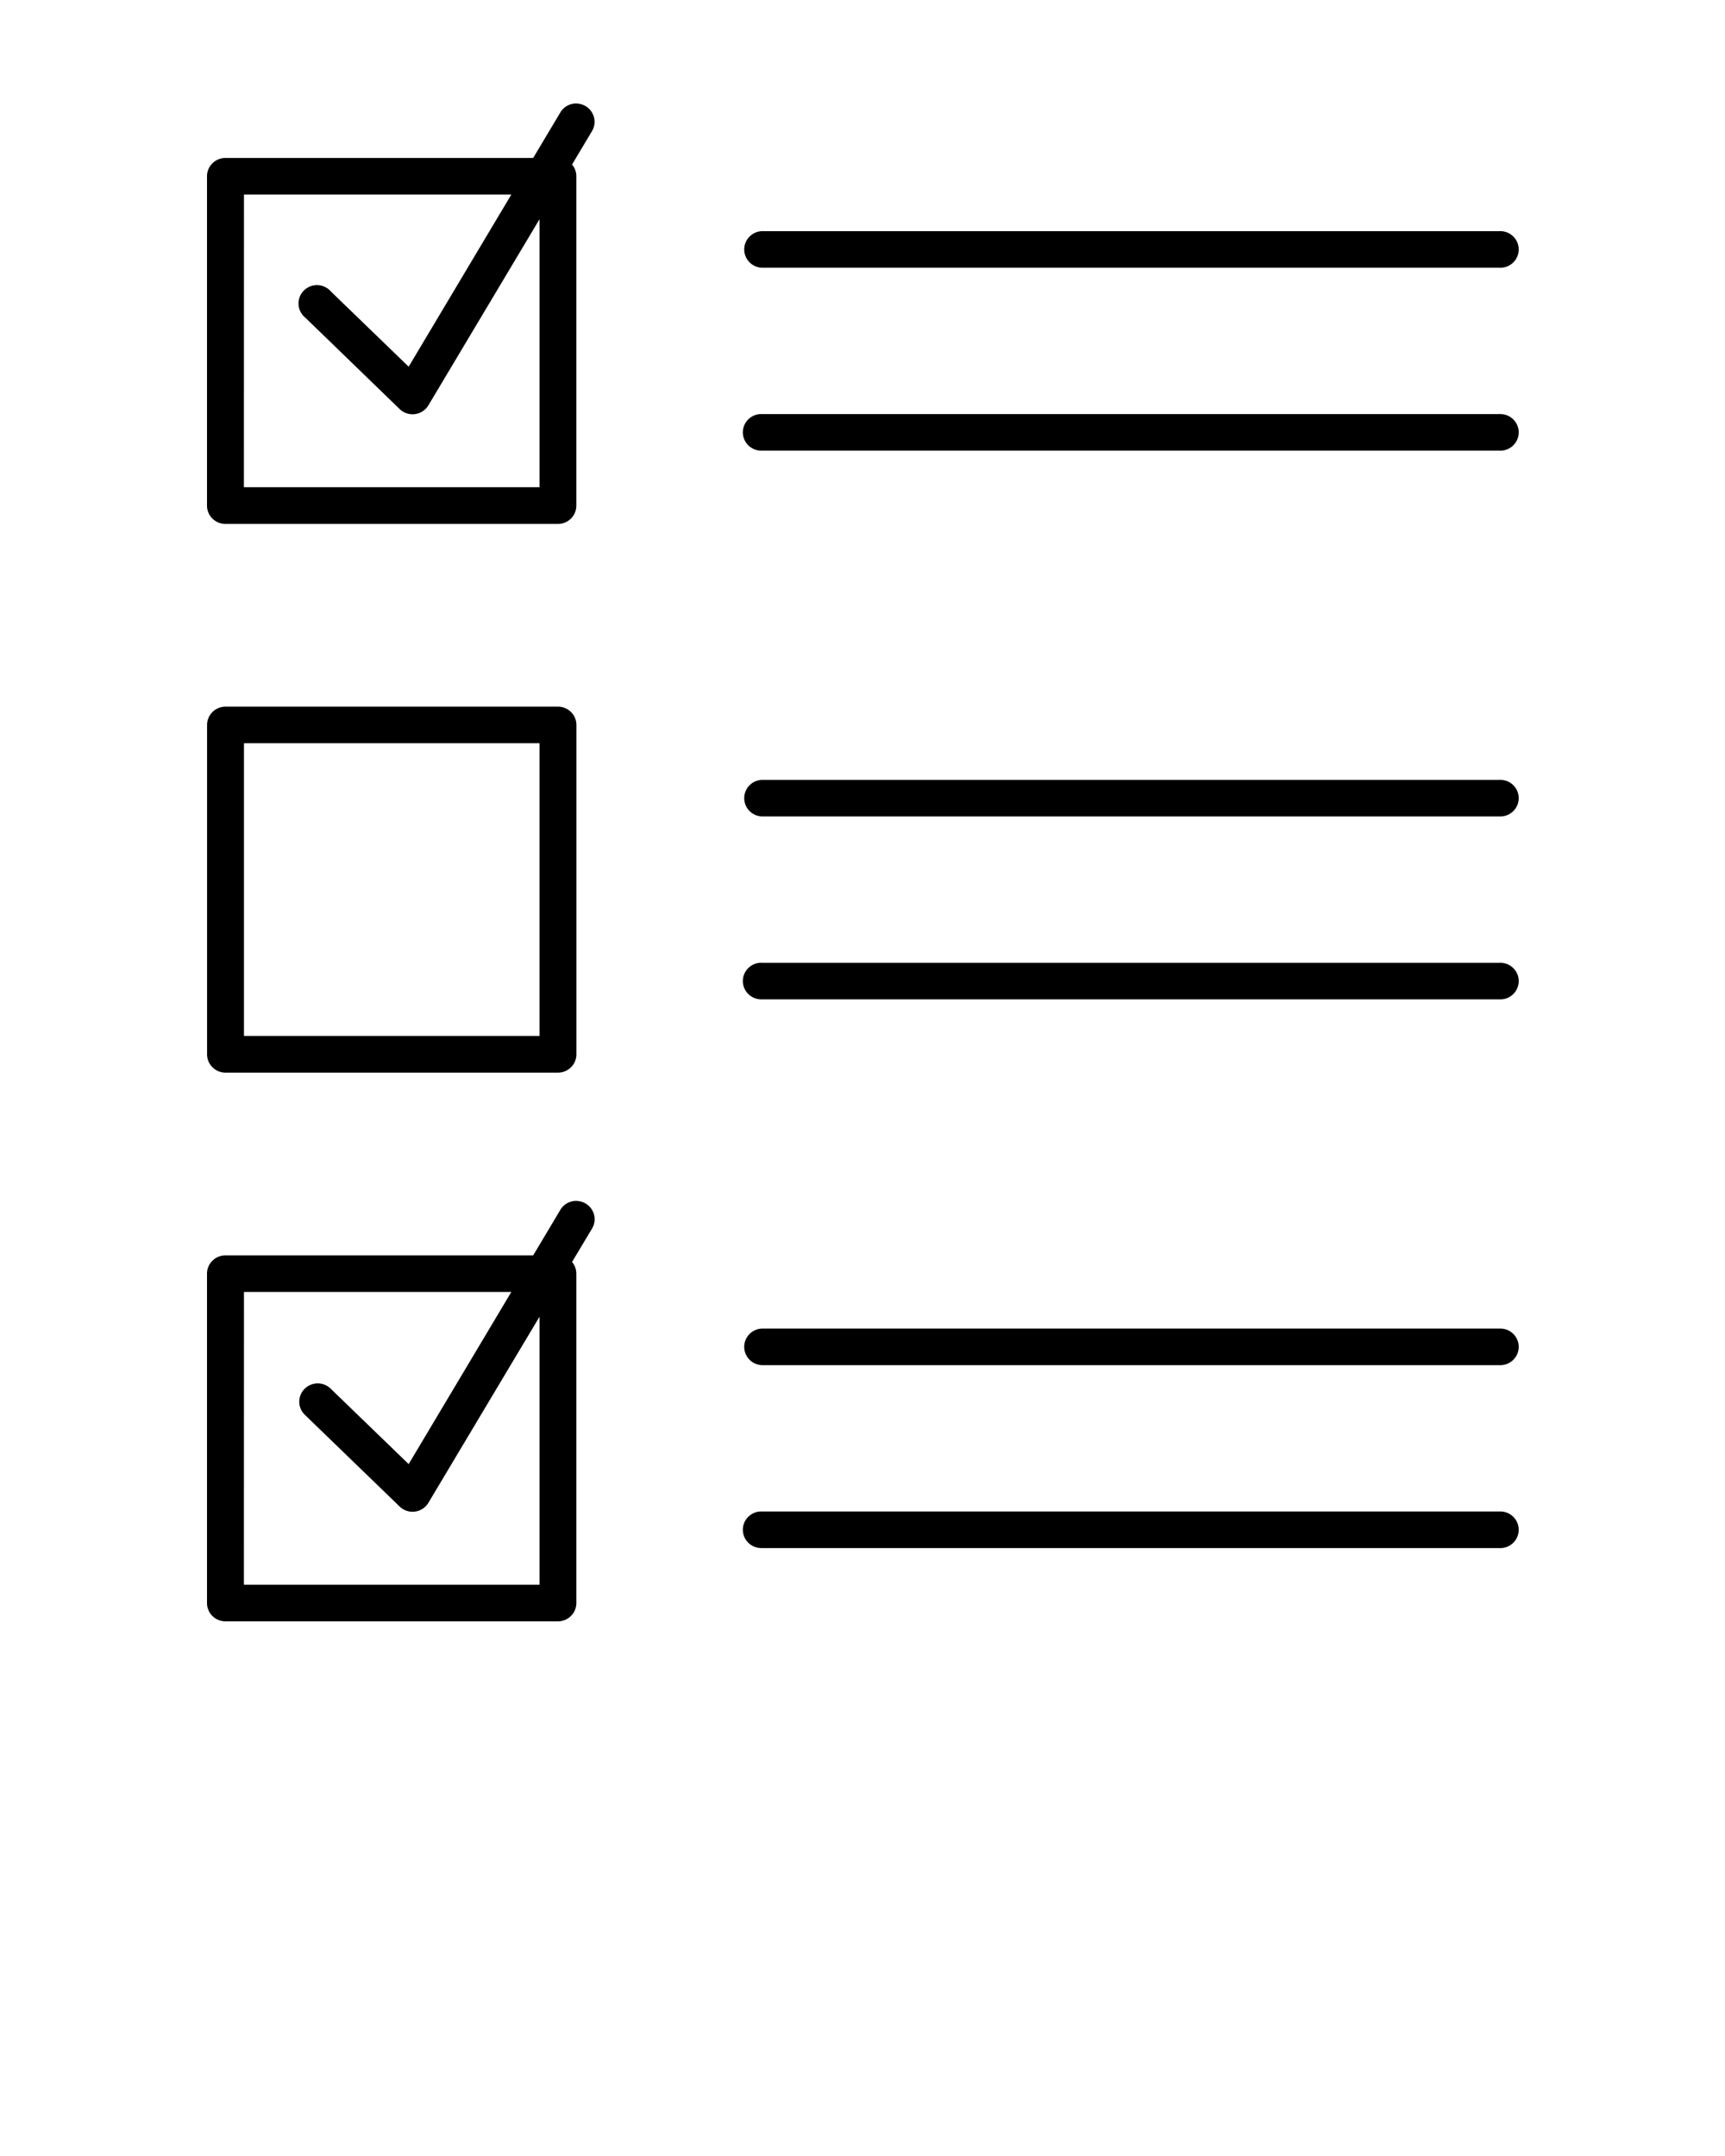 <svg xmlns="http://www.w3.org/2000/svg" viewBox="0 0 26.458 33.073" version="1.1" x="0px" y="0px"><g transform="translate(0,-270.542)"><path style="color:#000000;font-style:normal;font-variant:normal;font-weight:normal;font-stretch:normal;font-size:medium;line-height:normal;font-family:sans-serif;font-variant-ligatures:normal;font-variant-position:normal;font-variant-caps:normal;font-variant-numeric:normal;font-variant-alternates:normal;font-feature-settings:normal;text-indent:0;text-align:start;text-decoration:none;text-decoration-line:none;text-decoration-style:solid;text-decoration-color:#000000;letter-spacing:normal;word-spacing:normal;text-transform:none;writing-mode:lr-tb;direction:ltr;text-orientation:mixed;dominant-baseline:auto;baseline-shift:baseline;text-anchor:start;white-space:normal;shape-padding:0;clip-rule:nonzero;display:inline;overflow:visible;visibility:visible;opacity:1;isolation:auto;mix-blend-mode:normal;color-interpolation:sRGB;color-interpolation-filters:linearRGB;solid-color:#000000;solid-opacity:1;vector-effect:none;fill:#000000;fill-opacity:1;fill-rule:nonzero;stroke:none;stroke-width:0.529;stroke-linecap:round;stroke-linejoin:round;stroke-miterlimit:4;stroke-dasharray:none;stroke-dashoffset:0;stroke-opacity:1;marker:none;color-rendering:auto;image-rendering:auto;shape-rendering:auto;text-rendering:auto;enable-background:accumulate" d="m 8.845,272.129 a 0.283,0.281 0 0 0 -0.031,0.001 0.283,0.281 0 0 0 -0.222,0.141 l -0.414,0.694 H 3.459 a 0.283,0.281 0 0 0 -0.284,0.282 v 5.05 a 0.283,0.281 0 0 0 0.284,0.282 h 5.097 a 0.283,0.281 0 0 0 0.284,-0.282 v -5.05 a 0.283,0.281 0 0 0 -0.066,-0.181 l 0.304,-0.509 a 0.283,0.281 0 0 0 -0.235,-0.427 z m -5.103,1.397 H 7.843 l -1.575,2.641 -1.19,-1.151 a 0.283,0.281 0 1 0 -0.395,0.399 l 1.447,1.402 a 0.283,0.281 0 0 0 0.441,-0.058 l 1.704,-2.854 v 4.111 H 3.741 Z m 7.939,0.562 a 0.283,0.281 0 0 0 0,0.561 h 11.313 a 0.283,0.281 0 1 0 0,-0.561 z m -0.027,2.806 a 0.284,0.281 0 0 0 0.027,0.561 h 11.313 a 0.283,0.281 0 1 0 0,-0.561 H 11.68 a 0.283,0.281 0 0 0 -0.027,0 z m -8.194,4.488 a 0.283,0.281 0 0 0 -0.284,0.282 v 5.05 a 0.283,0.281 0 0 0 0.284,0.282 h 5.097 a 0.283,0.281 0 0 0 0.284,-0.282 v -5.05 a 0.283,0.281 0 0 0 -0.284,-0.282 z m 0.282,0.561 h 4.533 v 4.49 h -4.533 z m 7.939,0.562 a 0.283,0.281 0 0 0 0,0.561 h 11.313 a 0.283,0.281 0 1 0 0,-0.561 z m -0.027,2.806 a 0.284,0.281 0 0 0 0.027,0.561 h 11.313 a 0.283,0.281 0 1 0 0,-0.561 H 11.68 a 0.283,0.281 0 0 0 -0.027,0 z m -2.809,3.652 a 0.283,0.281 0 0 0 -0.031,10e-4 0.283,0.281 0 0 0 -0.222,0.141 l -0.414,0.694 h -4.719 a 0.283,0.281 0 0 0 -0.284,0.282 v 5.05 a 0.283,0.281 0 0 0 0.284,0.282 h 5.097 a 0.283,0.281 0 0 0 0.284,-0.282 v -5.05 a 0.283,0.281 0 0 0 -0.066,-0.181 L 9.079,289.391 a 0.283,0.281 0 0 0 -0.235,-0.427 z m -5.103,1.397 h 4.101 l -1.575,2.641 -1.19,-1.151 a 0.283,0.281 0 1 0 -0.395,0.402 l 1.447,1.4 a 0.283,0.281 0 0 0 0.441,-0.058 l 1.704,-2.854 v 4.111 H 3.741 Z m 7.939,0.562 a 0.283,0.281 0 0 0 0,0.561 h 11.313 a 0.283,0.281 0 1 0 0,-0.561 z m -0.027,2.806 a 0.284,0.281 0 0 0 0.027,0.561 h 11.313 a 0.283,0.281 0 1 0 0,-0.561 H 11.68 a 0.283,0.281 0 0 0 -0.027,0 z"/></g></svg>
